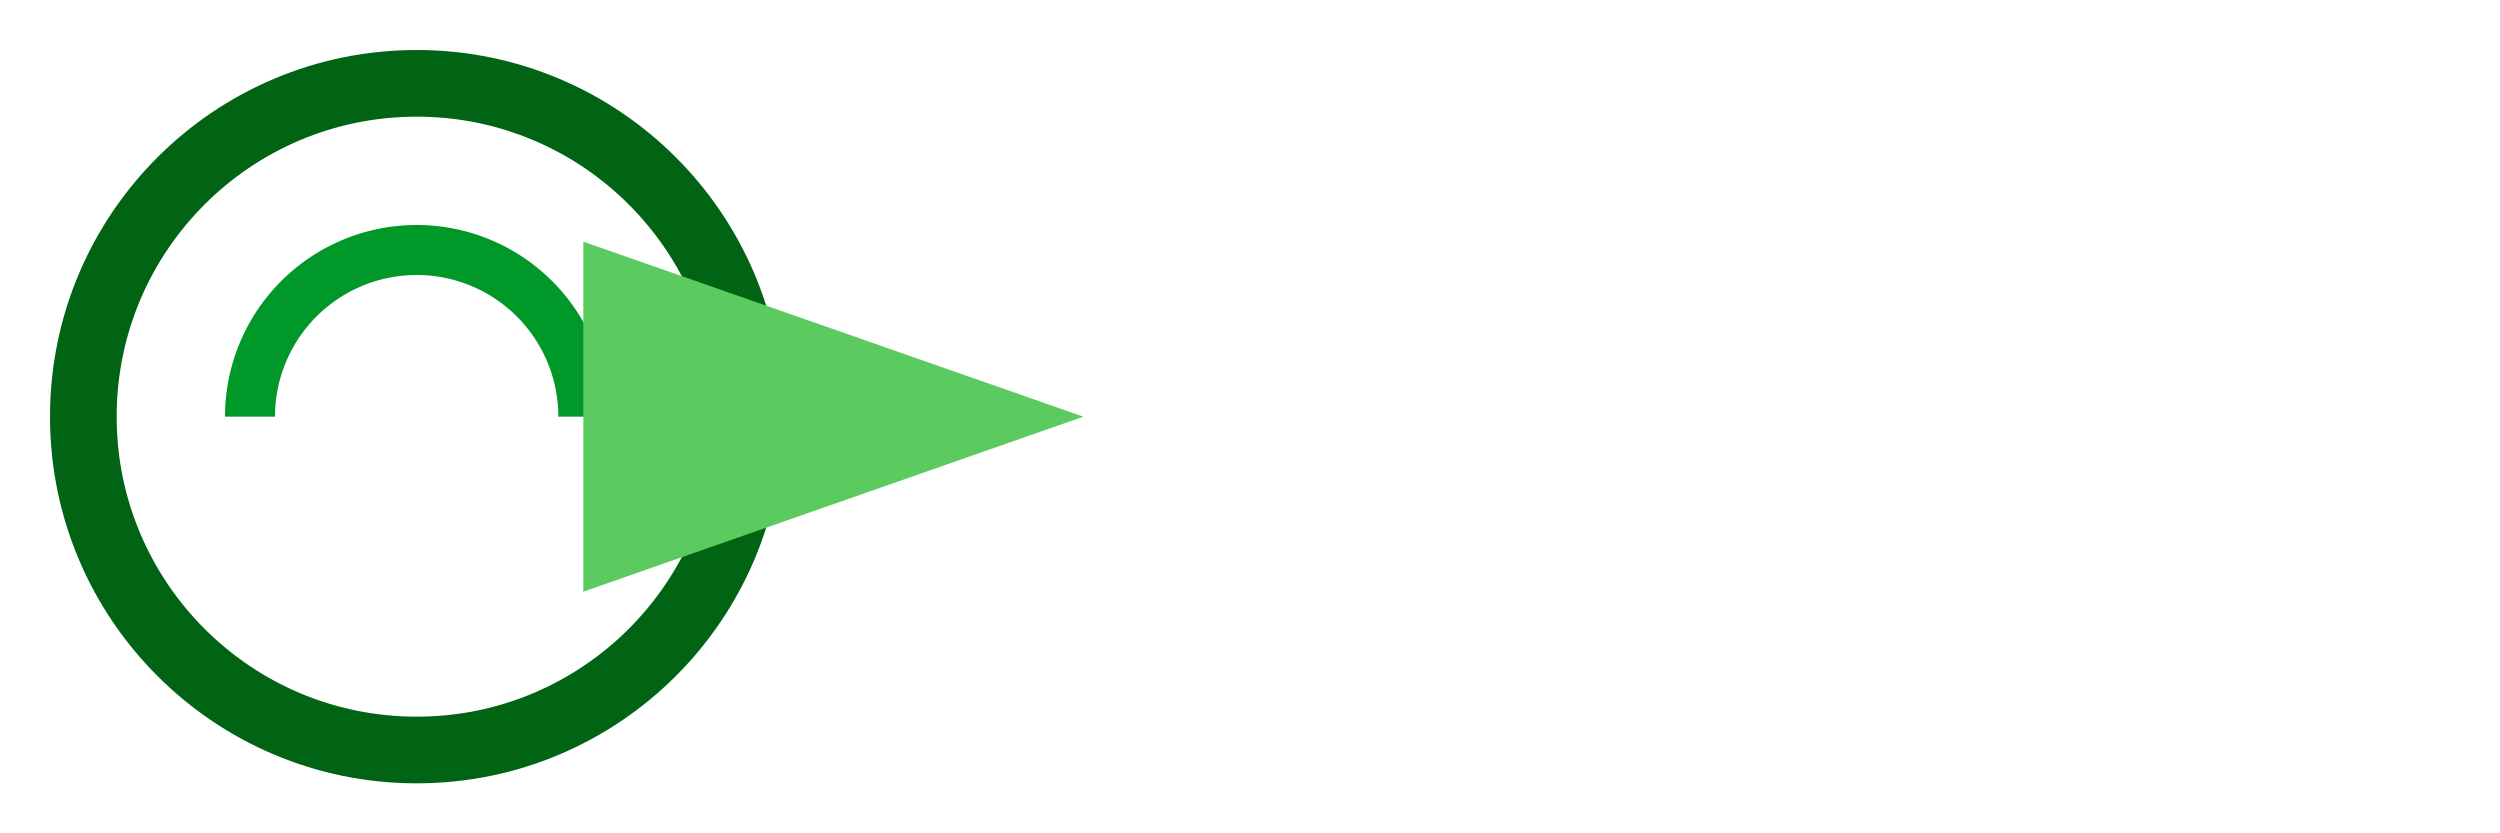 <svg width="300" height="100" viewBox="0 0 300 100" xmlns="http://www.w3.org/2000/svg">
  <circle cx="50" cy="50" r="40" stroke="#006414" stroke-width="8" fill="none" />
  <path d="M30 50 A20 20 0 1 1 70 50" stroke="#009929" stroke-width="6" fill="none" marker-end="url(#arrowhead)" />

  <defs>
    <marker id="arrowhead" markerWidth="10" markerHeight="7" refX="0" refY="3.5"
            orient="auto">
      <polygon points="0 0, 10 3.5, 0 7" fill="#5ccb5f"/>
    </marker>
  </defs>
</svg>